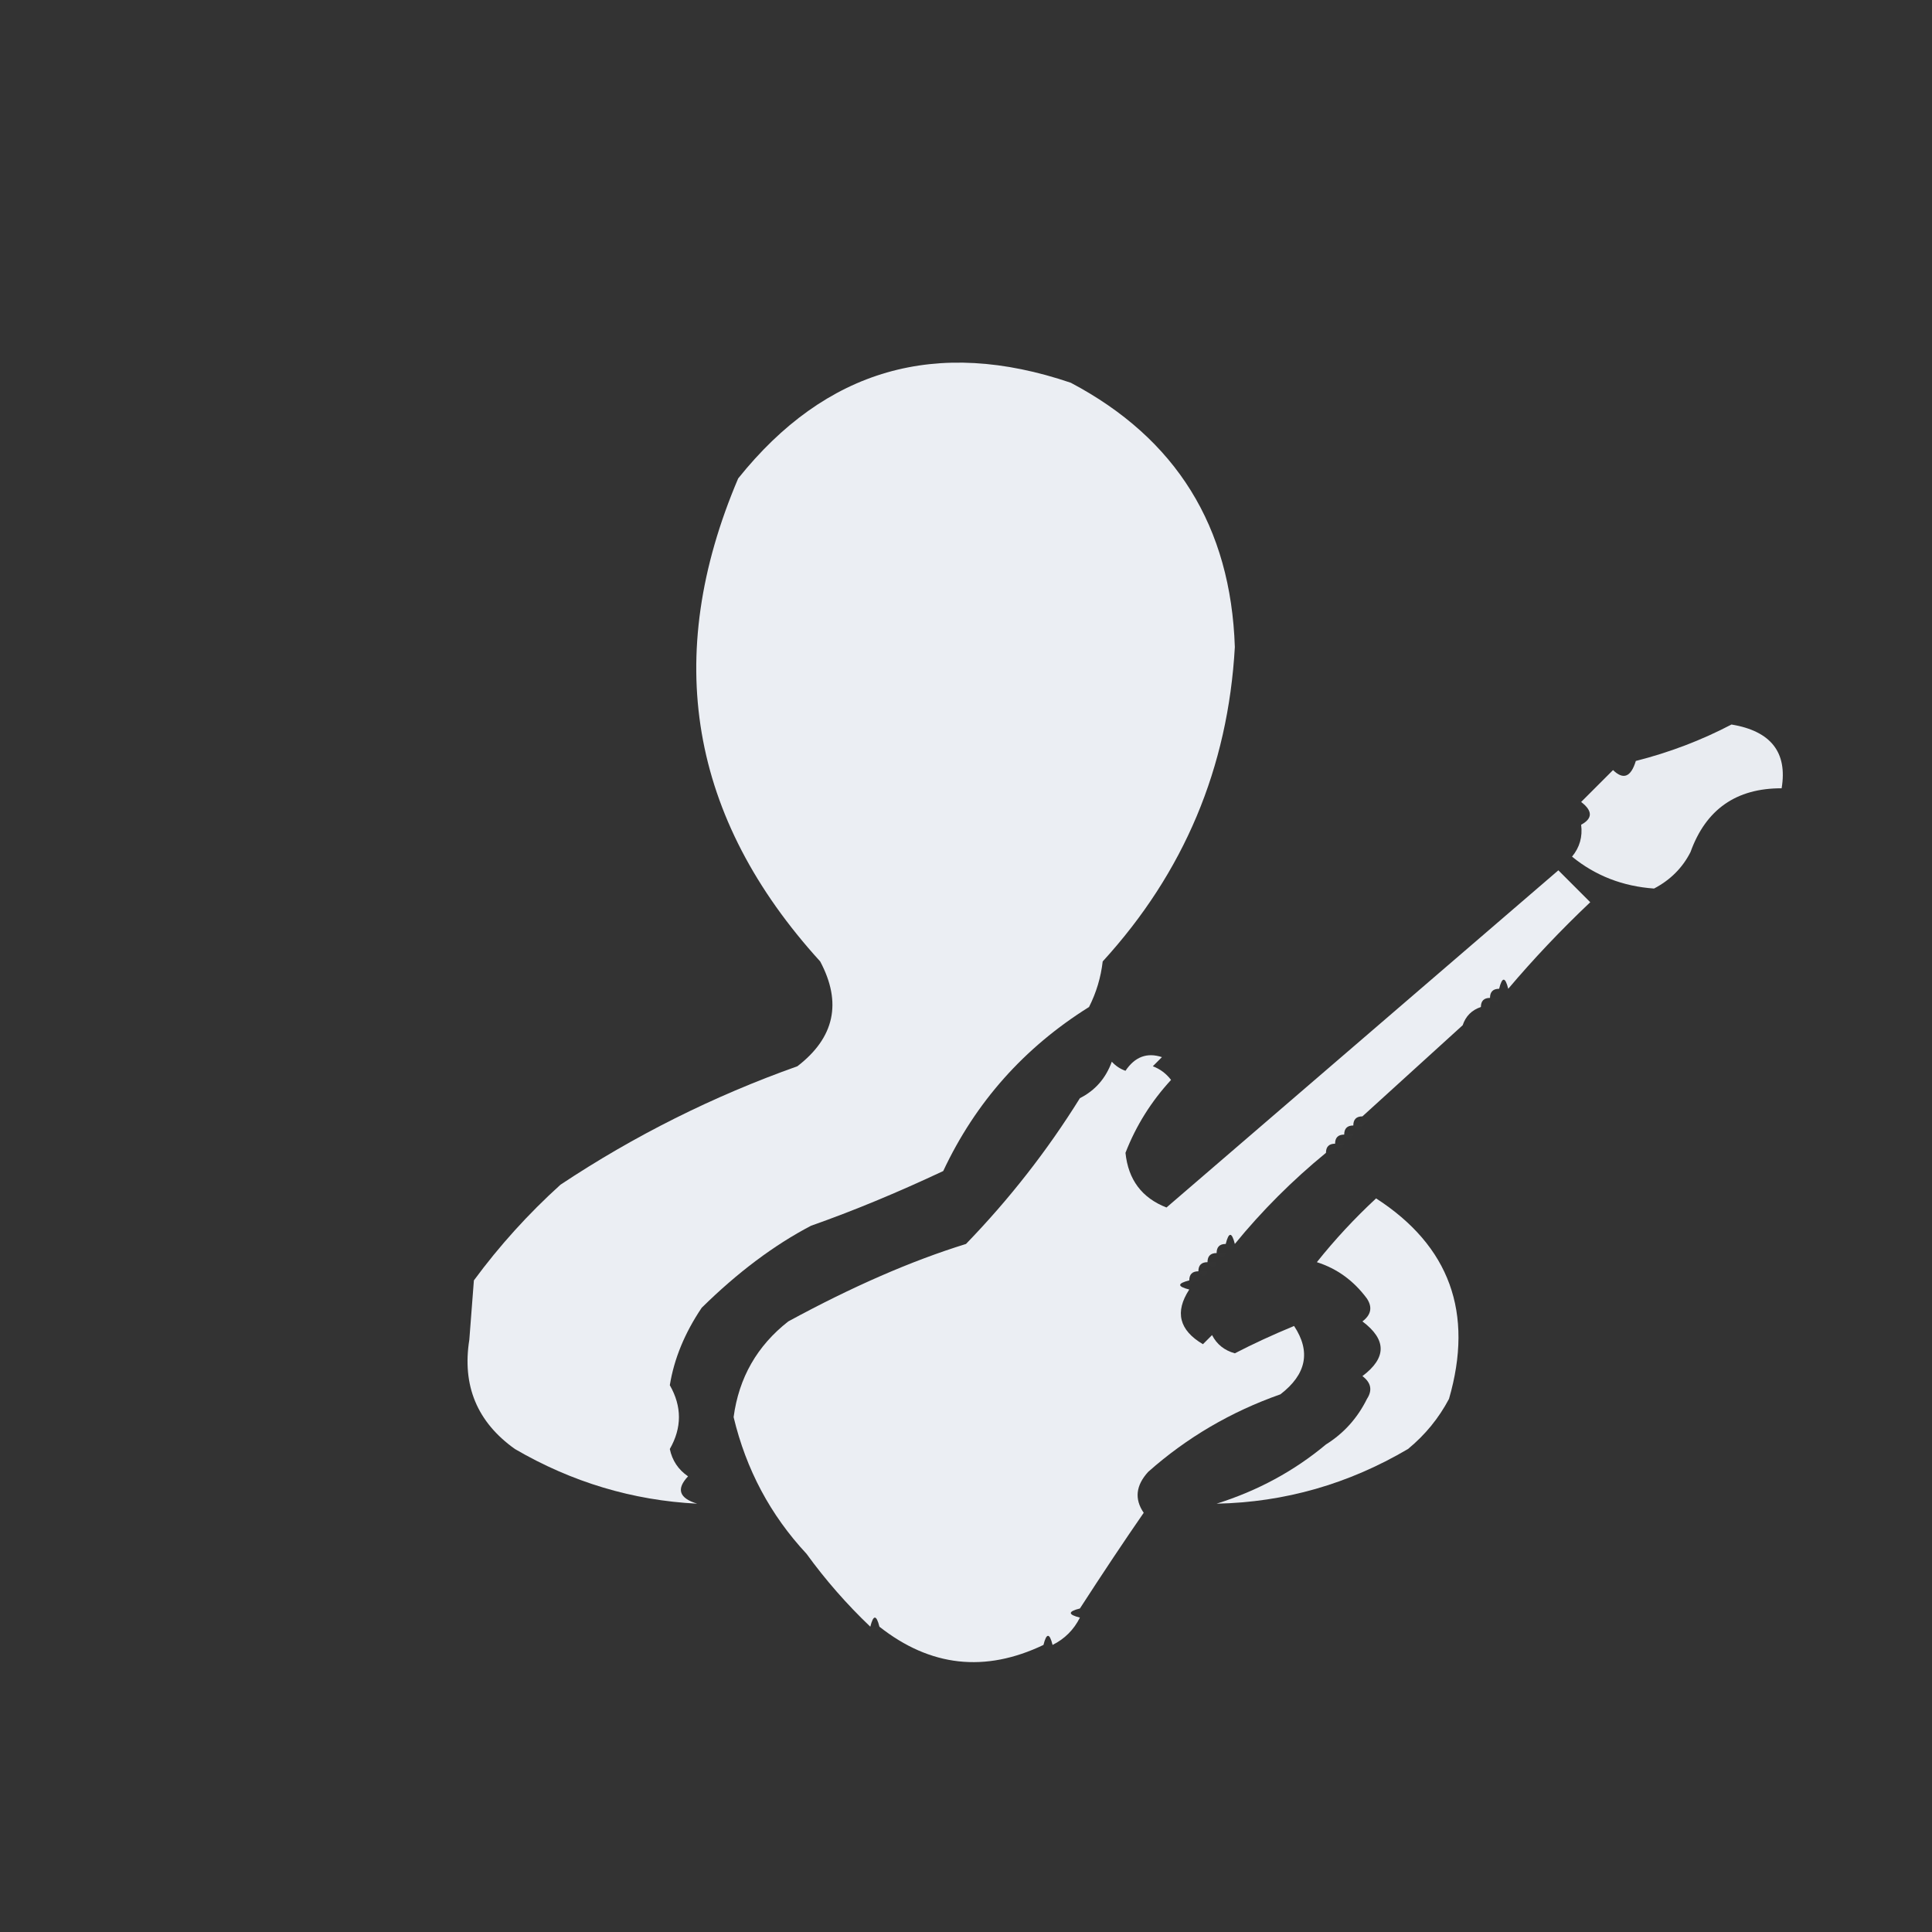 <?xml version="1.0" encoding="UTF-8"?>
<!DOCTYPE svg PUBLIC "-//W3C//DTD SVG 1.1//EN" "http://www.w3.org/Graphics/SVG/1.1/DTD/svg11.dtd">
<svg xmlns="http://www.w3.org/2000/svg" version="1.1" width="212px" height="212px" style="shape-rendering:geometricPrecision; text-rendering:geometricPrecision; image-rendering:optimizeQuality; fill-rule:evenodd; clip-rule:evenodd" xmlns:xlink="http://www.w3.org/1999/xlink">
<rect width="100%" height="100%" fill="#333333" stroke="none"/>
<g><path style="opacity:1" fill="#ebeef3" d="M 103.5,128.5 C 98.411,130.89 93.578,132.89 89,134.5C 84.937,136.624 80.937,139.624 77,143.5C 75.135,146.267 73.969,149.101 73.5,152C 74.833,154.333 74.833,156.667 73.5,159C 73.759,160.261 74.426,161.261 75.5,162C 74.185,163.395 74.519,164.395 76.5,165C 69.416,164.641 62.749,162.641 56.5,159C 52.36,156.05 50.693,152.05 51.5,147C 51.667,144.833 51.833,142.667 52,140.5C 54.797,136.701 57.964,133.201 61.5,130C 69.609,124.612 78.276,120.279 87.5,117C 91.576,113.861 92.41,110.028 90,105.5C 75.663,89.741 72.663,72.074 81,52.5C 90.604,40.496 102.771,36.996 117.5,42C 129.064,48.112 135.064,57.779 135.5,71C 134.754,84.242 129.921,95.742 121,105.5C 120.798,107.256 120.298,108.922 119.5,110.5C 112.374,114.957 107.04,120.957 103.5,128.5 Z"/></g>
<g><path style="opacity:1" fill="#e9ecf1" d="M 195.5,86.5 C 190.518,86.483 187.185,88.816 185.5,93.5C 184.621,95.23 183.288,96.563 181.5,97.5C 178.063,97.258 175.063,96.091 172.5,94C 173.337,92.989 173.67,91.822 173.5,90.5C 174.774,89.811 174.774,88.977 173.5,88C 174.667,86.833 175.833,85.667 177,84.5C 178.131,85.604 178.965,85.27 179.5,83.5C 183.197,82.563 186.697,81.23 190,79.5C 194.323,80.222 196.157,82.555 195.5,86.5 Z"/></g>
<g><path style="opacity:0.008" fill="#b9c0bf" d="M 195.5,86.5 C 196.833,87.167 196.833,87.167 195.5,86.5 Z"/></g>
<g><path style="opacity:0.012" fill="#a1a7a6" d="M 173.5,90.5 C 172.833,89.167 172.833,89.167 173.5,90.5 Z"/></g>
<g><path style="opacity:0.008" fill="#b5bbbb" d="M 185.5,93.5 C 186.833,94.167 186.833,94.167 185.5,93.5 Z"/></g>
<g><path style="opacity:1" fill="#ebeef3" d="M 165.5,108.5 C 165.167,107.167 164.833,107.167 164.5,108.5C 163.833,108.5 163.5,108.833 163.5,109.5C 162.833,109.5 162.5,109.833 162.5,110.5C 161.5,110.833 160.833,111.5 160.5,112.5C 156.808,115.862 153.141,119.195 149.5,122.5C 148.833,122.5 148.5,122.833 148.5,123.5C 147.833,123.5 147.5,123.833 147.5,124.5C 146.833,124.5 146.5,124.833 146.5,125.5C 145.833,125.5 145.5,125.833 145.5,126.5C 141.806,129.527 138.473,132.86 135.5,136.5C 135.167,135.167 134.833,135.167 134.5,136.5C 133.833,136.5 133.5,136.833 133.5,137.5C 132.833,137.5 132.5,137.833 132.5,138.5C 131.833,138.5 131.5,138.833 131.5,139.5C 130.833,139.5 130.5,139.833 130.5,140.5C 129.167,140.833 129.167,141.167 130.5,141.5C 128.888,143.963 129.388,145.963 132,147.5C 132.333,147.167 132.667,146.833 133,146.5C 133.519,147.516 134.353,148.182 135.5,148.5C 137.493,147.468 139.659,146.468 142,145.5C 143.858,148.306 143.358,150.806 140.5,153C 135.071,154.911 130.238,157.744 126,161.5C 124.632,162.993 124.465,164.493 125.5,166C 123.355,169.1 121.021,172.6 118.5,176.5C 117.167,176.833 117.167,177.167 118.5,177.5C 117.833,178.833 116.833,179.833 115.5,180.5C 115.167,179.167 114.833,179.167 114.5,180.5C 108.083,183.565 102.083,182.898 96.5,178.5C 96.167,177.167 95.833,177.167 95.5,178.5C 92.922,176.045 90.589,173.378 88.5,170.5C 84.539,166.248 81.872,161.248 80.5,155.5C 81.077,151.179 83.077,147.679 86.5,145C 93.519,141.183 100.019,138.35 106,136.5C 110.763,131.578 114.93,126.244 118.5,120.5C 120.173,119.657 121.34,118.324 122,116.5C 122.414,116.957 122.914,117.291 123.5,117.5C 124.532,115.96 125.865,115.46 127.5,116C 127.167,116.333 126.833,116.667 126.5,117C 127.308,117.308 127.975,117.808 128.5,118.5C 126.318,120.869 124.651,123.535 123.5,126.5C 123.802,129.451 125.302,131.451 128,132.5C 142.354,120.143 156.687,107.81 171,95.5C 172.167,96.667 173.333,97.833 174.5,99C 171.268,102.062 168.268,105.229 165.5,108.5 Z"/></g>
<g><path style="opacity:0.004" fill="#bac0c0" d="M 164.5,108.5 C 164.833,108.5 165.167,108.5 165.5,108.5C 165.315,109.17 164.981,109.17 164.5,108.5 Z"/></g>
<g><path style="opacity:0.008" fill="#b3b9b9" d="M 163.5,109.5 C 163.833,109.5 164.167,109.5 164.5,109.5C 164.315,110.17 163.981,110.17 163.5,109.5 Z"/></g>
<g><path style="opacity:0.004" fill="#bbc1c1" d="M 162.5,110.5 C 162.833,110.5 163.167,110.5 163.5,110.5C 163.315,111.17 162.981,111.17 162.5,110.5 Z"/></g>
<g><path style="opacity:1" fill="#ebeff3" d="M 160.5,112.5 C 161.833,113.167 161.833,113.167 160.5,112.5 Z"/></g>
<g><path style="opacity:1" fill="#ebeff3" d="M 118.5,120.5 C 117.833,119.167 117.833,119.167 118.5,120.5 Z"/></g>
<g><path style="opacity:0.012" fill="#a3a8a8" d="M 149.5,122.5 C 150.833,123.167 150.833,123.167 149.5,122.5 Z"/></g>
<g><path style="opacity:0.008" fill="#b4baba" d="M 148.5,123.5 C 148.833,123.5 149.167,123.5 149.5,123.5C 149.315,124.17 148.981,124.17 148.5,123.5 Z"/></g>
<g><path style="opacity:0.008" fill="#b3b9b8" d="M 147.5,124.5 C 147.833,124.5 148.167,124.5 148.5,124.5C 148.315,125.17 147.981,125.17 147.5,124.5 Z"/></g>
<g><path style="opacity:0.008" fill="#b8bebe" d="M 146.5,125.5 C 146.833,125.5 147.167,125.5 147.5,125.5C 147.315,126.17 146.981,126.17 146.5,125.5 Z"/></g>
<g><path style="opacity:0.004" fill="#bdc3c3" d="M 145.5,126.5 C 145.833,126.5 146.167,126.5 146.5,126.5C 146.315,127.17 145.981,127.17 145.5,126.5 Z"/></g>
<g><path style="opacity:0.004" fill="#bac0c0" d="M 103.5,128.5 C 104.833,129.167 104.833,129.167 103.5,128.5 Z"/></g>
<g><path style="opacity:1" fill="#ebeef3" d="M 145.5,158.5 C 147.451,157.284 148.951,155.618 150,153.5C 150.617,152.551 150.451,151.718 149.5,151C 152.167,149 152.167,147 149.5,145C 150.451,144.282 150.617,143.449 150,142.5C 148.549,140.536 146.716,139.203 144.5,138.5C 146.461,136.037 148.628,133.703 151,131.5C 159.072,136.718 161.739,144.051 159,153.5C 157.878,155.624 156.378,157.457 154.5,159C 147.966,162.847 140.966,164.847 133.5,165C 138.01,163.582 142.01,161.415 145.5,158.5 Z"/></g>
<g><path style="opacity:0.012" fill="#a5abab" d="M 134.5,136.5 C 134.833,136.5 135.167,136.5 135.5,136.5C 135.315,137.17 134.981,137.17 134.5,136.5 Z"/></g>
<g><path style="opacity:0.008" fill="#b2b8b8" d="M 133.5,137.5 C 133.833,137.5 134.167,137.5 134.5,137.5C 134.315,138.17 133.981,138.17 133.5,137.5 Z"/></g>
<g><path style="opacity:0.012" fill="#a9aeae" d="M 132.5,138.5 C 132.833,138.5 133.167,138.5 133.5,138.5C 133.315,139.17 132.981,139.17 132.5,138.5 Z"/></g>
<g><path style="opacity:0.004" fill="#a9aeae" d="M 144.5,138.5 C 143.833,139.167 143.833,139.167 144.5,138.5 Z"/></g>
<g><path style="opacity:0.008" fill="#b2b8b8" d="M 131.5,139.5 C 131.833,139.5 132.167,139.5 132.5,139.5C 132.315,140.17 131.981,140.17 131.5,139.5 Z"/></g>
<g><path style="opacity:0.004" fill="#bfc6c5" d="M 130.5,140.5 C 130.833,140.5 131.167,140.5 131.5,140.5C 131.315,141.17 130.981,141.17 130.5,140.5 Z"/></g>
<g><path style="opacity:0.004" fill="#bac0c0" d="M 145.5,158.5 C 144.833,157.167 144.833,157.167 145.5,158.5 Z"/></g>
<g><path style="opacity:0.008" fill="#b2b8b8" d="M 88.5,170.5 C 87.833,171.167 87.833,171.167 88.5,170.5 Z"/></g>
<g><path style="opacity:0.008" fill="#b3b9b9" d="M 118.5,176.5 C 119.833,177.167 119.833,177.167 118.5,176.5 Z"/></g>
<g><path style="opacity:0.012" fill="#aeb3b3" d="M 95.5,178.5 C 95.833,178.5 96.167,178.5 96.5,178.5C 96.315,179.17 95.981,179.17 95.5,178.5 Z"/></g>
<g><path style="opacity:0.008" fill="#b1b7b7" d="M 114.5,180.5 C 114.833,180.5 115.167,180.5 115.5,180.5C 115.315,181.17 114.981,181.17 114.5,180.5 Z"/></g>
</svg>

